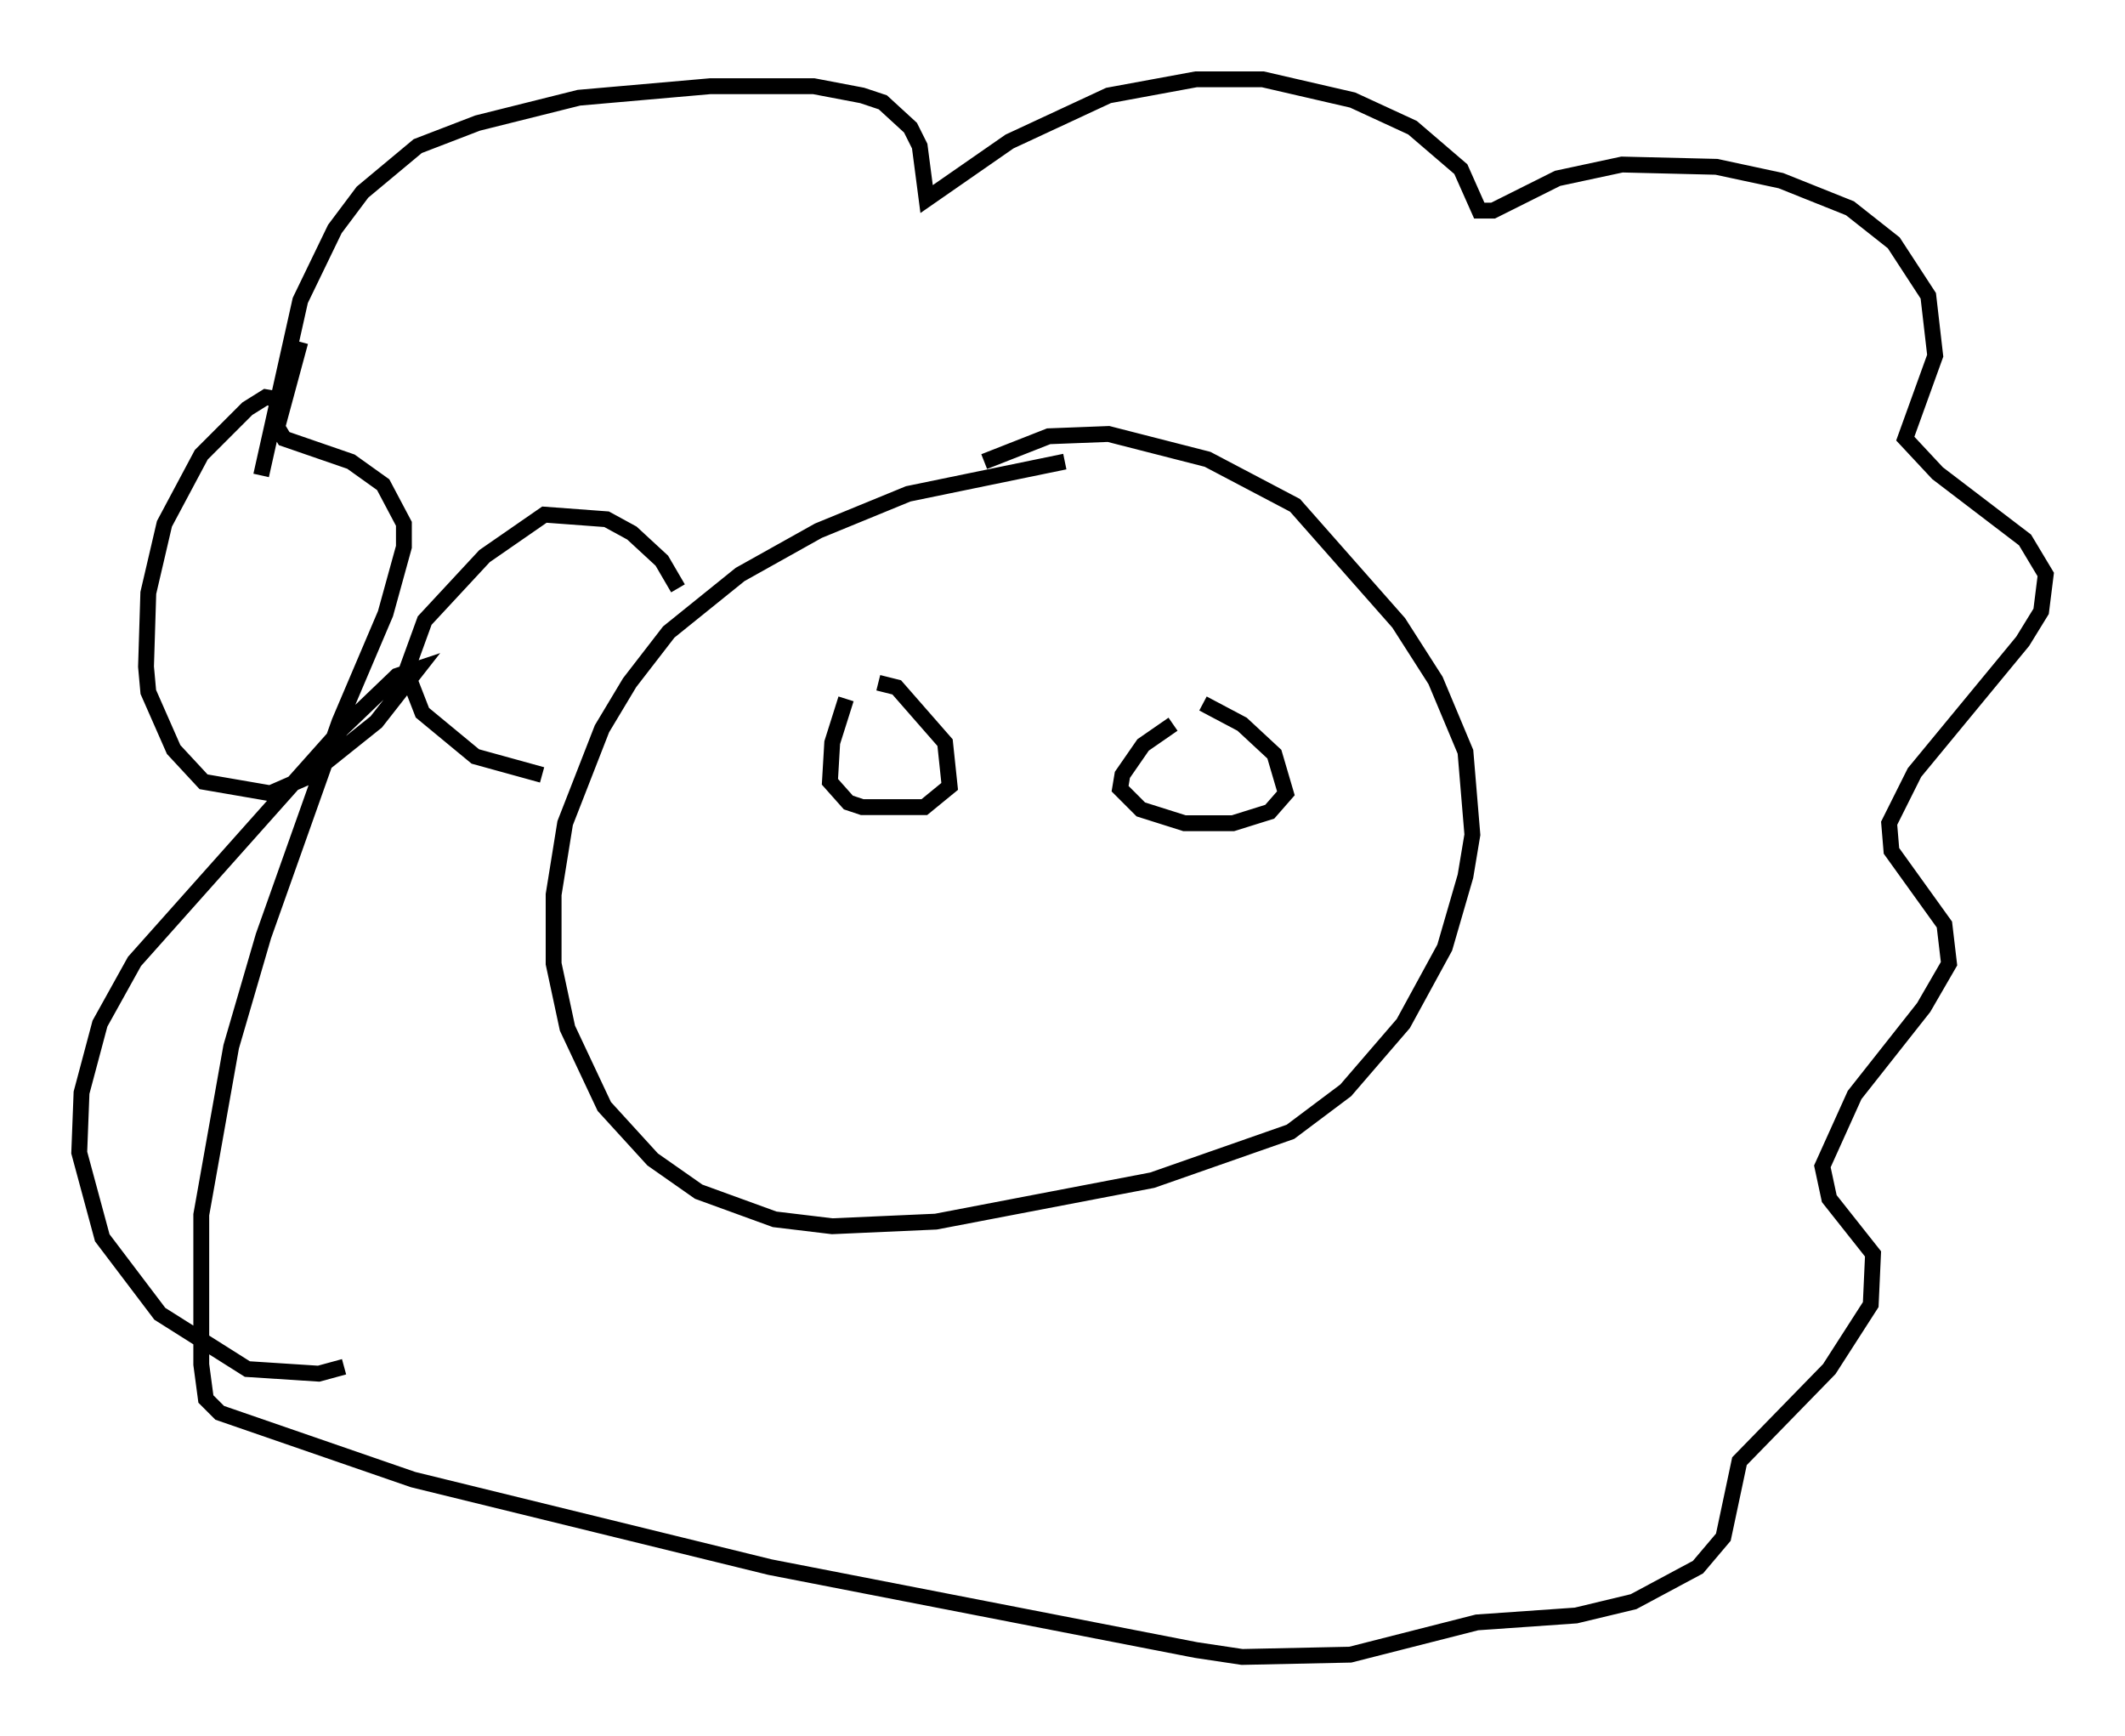 <?xml version="1.0" encoding="utf-8" ?>
<svg baseProfile="full" height="109.497" version="1.1" width="134.044" xmlns="http://www.w3.org/2000/svg" xmlns:ev="http://www.w3.org/2001/xml-events" xmlns:xlink="http://www.w3.org/1999/xlink"><defs /><rect fill="white" height="109.497" width="134.044" x="0" y="0" /><path d="M68.475, 29.257 m-1.307, -0.145 l-9.877, 2.034 -5.665, 2.324 l-4.939, 2.76 -4.503, 3.631 l-2.469, 3.196 -1.743, 2.905 l-2.324, 5.955 -0.726, 4.503 l0.0, 4.358 0.872, 4.067 l2.324, 4.939 3.05, 3.341 l2.905, 2.034 4.793, 1.743 l3.631, 0.436 6.536, -0.291 l13.654, -2.615 8.715, -3.05 l3.486, -2.615 3.631, -4.212 l2.615, -4.793 1.307, -4.503 l0.436, -2.615 -0.436, -5.229 l-1.888, -4.503 -2.324, -3.631 l-6.536, -7.408 -5.52, -2.905 l-6.246, -1.598 -3.777, 0.145 l-4.067, 1.598 m-45.609, 0.872 l2.469, -11.039 2.179, -4.503 l1.743, -2.324 3.486, -2.905 l3.777, -1.453 6.391, -1.598 l8.279, -0.726 6.536, 0.0 l3.05, 0.581 1.307, 0.436 l1.743, 1.598 0.581, 1.162 l0.436, 3.341 5.229, -3.631 l6.246, -2.905 5.52, -1.017 l4.212, 0.0 5.665, 1.307 l3.777, 1.743 3.05, 2.615 l1.162, 2.615 0.872, 0.0 l4.067, -2.034 4.067, -0.872 l5.955, 0.145 4.067, 0.872 l4.358, 1.743 2.76, 2.179 l2.179, 3.341 0.436, 3.777 l-1.888, 5.229 2.034, 2.179 l5.52, 4.212 1.307, 2.179 l-0.291, 2.324 -1.162, 1.888 l-6.827, 8.279 -1.598, 3.196 l0.145, 1.743 3.341, 4.648 l0.291, 2.469 -1.598, 2.76 l-4.358, 5.52 -2.034, 4.503 l0.436, 2.034 2.76, 3.486 l-0.145, 3.196 -2.615, 4.067 l-5.665, 5.81 -1.017, 4.793 l-1.598, 1.888 -4.067, 2.179 l-3.631, 0.872 -6.246, 0.436 l-7.989, 2.034 -6.827, 0.145 l-2.905, -0.436 -26.871, -5.229 l-22.514, -5.52 -12.201, -4.212 l-0.872, -0.872 -0.291, -2.179 l0.0, -9.441 1.888, -10.603 l2.034, -6.972 4.793, -13.508 l2.905, -6.827 1.162, -4.212 l0.0, -1.453 -1.307, -2.469 l-2.034, -1.453 -4.212, -1.453 l-0.436, -0.726 1.453, -5.374 m-1.307, 3.631 l-0.872, -0.145 -1.162, 0.726 l-2.905, 2.905 -2.324, 4.358 l-1.017, 4.358 -0.145, 4.648 l0.145, 1.598 1.598, 3.631 l1.888, 2.034 4.212, 0.726 l2.324, -1.017 4.358, -3.486 l2.615, -3.341 -1.307, 0.436 l-3.486, 3.341 -13.073, 14.67 l-2.179, 3.922 -1.162, 4.358 l-0.145, 3.777 1.453, 5.374 l3.631, 4.793 5.52, 3.486 l4.503, 0.291 1.598, -0.436 m31.665, -42.123 l-0.872, 2.76 -0.145, 2.469 l1.162, 1.307 0.872, 0.291 l3.922, 0.0 1.598, -1.307 l-0.291, -2.76 -3.05, -3.486 l-1.162, -0.291 m18.592, 2.615 l-1.888, 1.307 -1.307, 1.888 l-0.145, 0.872 1.307, 1.307 l2.76, 0.872 3.05, 0.0 l2.324, -0.726 1.017, -1.162 l-0.726, -2.469 -2.034, -1.888 l-2.469, -1.307 m-33.117, -7.263 l-1.017, -1.743 -1.888, -1.743 l-1.598, -0.872 -3.922, -0.291 l-3.777, 2.615 -3.777, 4.067 l-1.162, 3.196 1.017, 2.615 l3.341, 2.76 4.212, 1.162 " fill="none" stroke="black" stroke-width="1" /></svg>